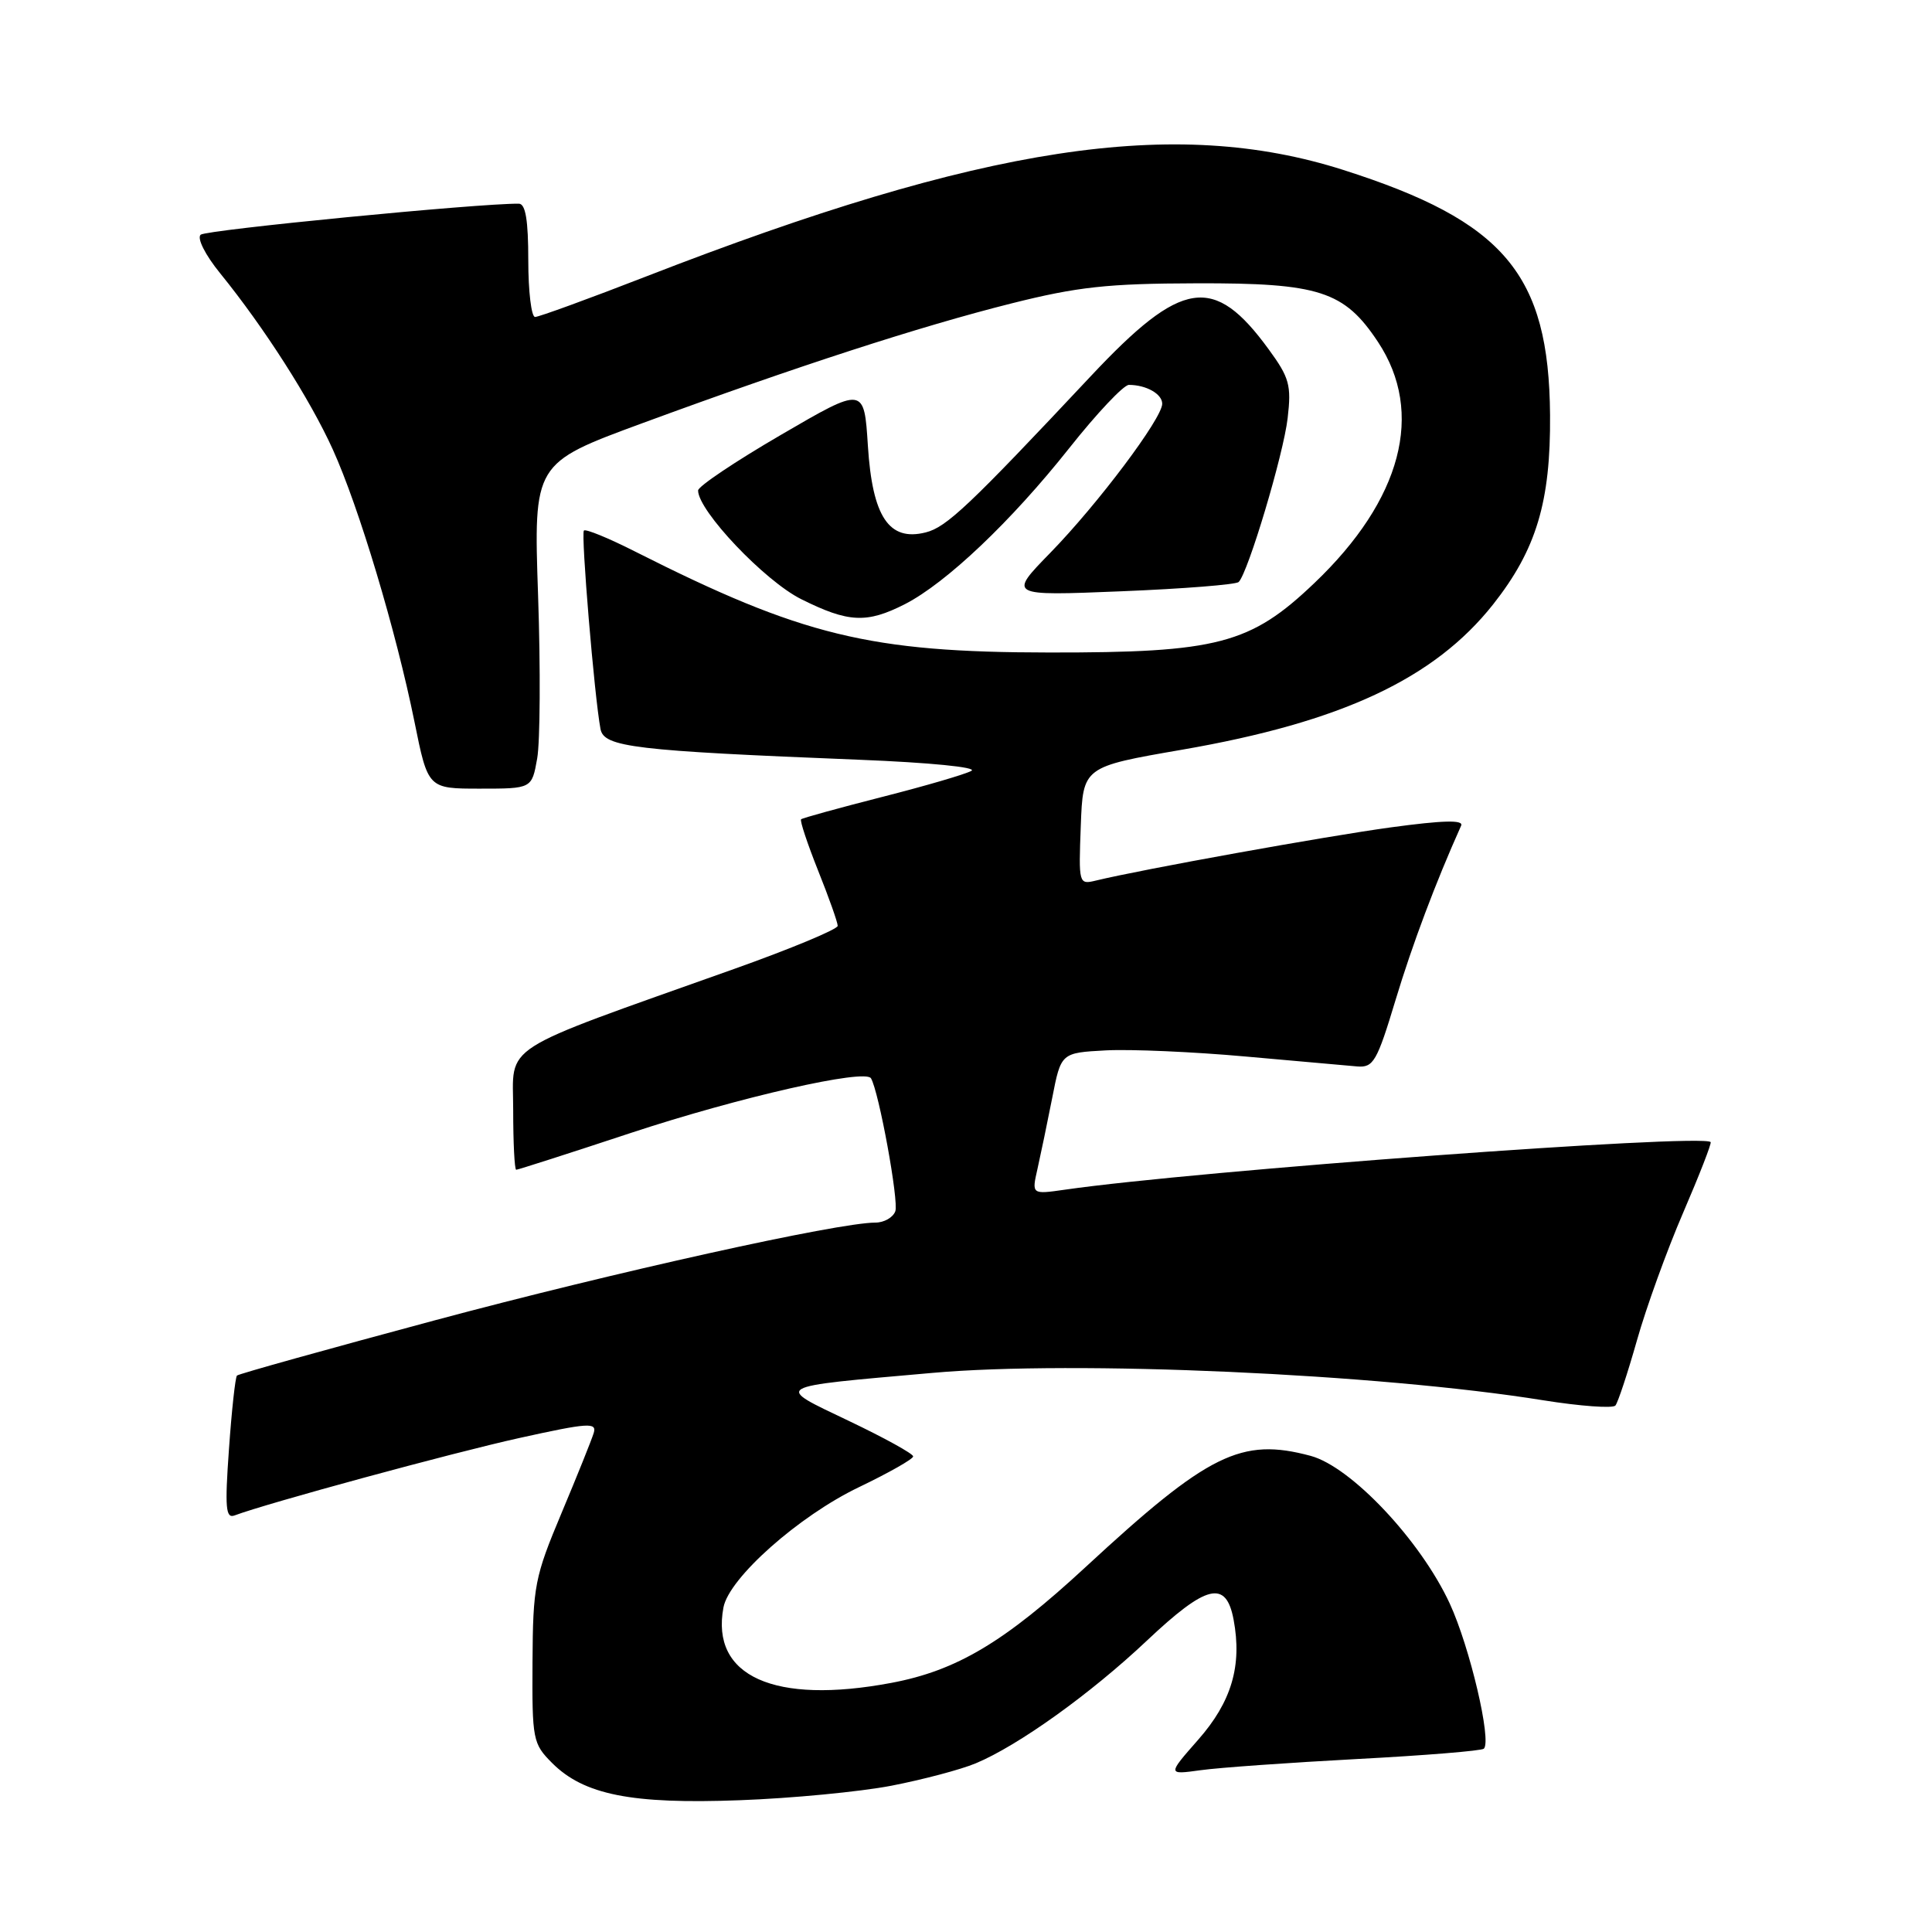 <?xml version="1.0" encoding="UTF-8" standalone="no"?>
<!DOCTYPE svg PUBLIC "-//W3C//DTD SVG 1.1//EN" "http://www.w3.org/Graphics/SVG/1.1/DTD/svg11.dtd" >
<svg xmlns="http://www.w3.org/2000/svg" xmlns:xlink="http://www.w3.org/1999/xlink" version="1.1" viewBox="0 0 256 256">
 <g >
 <path fill="currentColor"
d=" M 118.10 236.62 C 122.27 235.81 127.31 234.48 129.29 233.65 C 134.93 231.30 144.51 224.43 151.95 217.41 C 159.89 209.92 162.46 209.30 163.46 214.62 C 164.60 220.72 163.19 225.50 158.76 230.53 C 154.68 235.17 154.68 235.17 159.09 234.56 C 161.52 234.22 170.84 233.56 179.81 233.08 C 188.77 232.61 196.34 231.99 196.62 231.71 C 197.68 230.65 194.76 218.24 192.10 212.48 C 188.24 204.13 179.04 194.36 173.67 192.91 C 164.48 190.44 160.13 192.58 143.84 207.65 C 133.09 217.59 126.77 221.36 118.11 222.99 C 102.59 225.91 94.15 222.12 95.86 213.00 C 96.59 209.09 105.84 200.88 113.81 197.06 C 117.77 195.16 121.00 193.33 121.00 192.98 C 121.00 192.63 117.18 190.52 112.50 188.29 C 102.55 183.53 102.05 183.82 123.50 181.92 C 142.42 180.23 182.59 182.03 204.46 185.54 C 209.39 186.33 213.71 186.64 214.05 186.24 C 214.39 185.83 215.67 181.95 216.90 177.62 C 218.12 173.29 220.88 165.66 223.03 160.68 C 225.18 155.69 226.82 151.48 226.67 151.33 C 225.52 150.19 158.50 155.13 141.10 157.64 C 136.70 158.27 136.70 158.27 137.47 154.89 C 137.89 153.02 138.77 148.80 139.42 145.50 C 140.59 139.50 140.59 139.50 146.55 139.18 C 149.82 139.01 158.12 139.37 165.00 139.99 C 171.88 140.60 178.56 141.20 179.85 141.31 C 181.98 141.48 182.46 140.66 184.92 132.50 C 187.15 125.12 190.22 116.95 193.61 109.40 C 193.96 108.62 191.22 108.69 184.30 109.63 C 175.59 110.82 151.30 115.20 145.21 116.68 C 142.94 117.23 142.92 117.13 143.21 109.42 C 143.50 101.61 143.50 101.61 156.63 99.34 C 177.74 95.69 190.05 89.94 197.85 80.08 C 203.57 72.83 205.48 66.49 205.39 55.00 C 205.25 36.33 199.33 29.32 178.00 22.52 C 155.63 15.39 130.32 19.26 85.65 36.62 C 78.04 39.58 71.40 42.00 70.90 42.00 C 70.41 42.00 70.00 38.62 70.00 34.50 C 70.00 29.17 69.64 27.00 68.75 26.99 C 63.50 26.93 27.31 30.46 26.59 31.10 C 26.08 31.56 27.18 33.76 29.17 36.21 C 35.02 43.42 41.08 52.90 44.09 59.54 C 47.56 67.18 52.48 83.61 54.92 95.64 C 56.71 104.50 56.71 104.50 63.59 104.50 C 70.47 104.50 70.47 104.50 71.18 100.50 C 71.57 98.30 71.63 88.60 71.30 78.94 C 70.70 61.38 70.70 61.38 85.10 56.08 C 105.57 48.55 121.87 43.26 134.00 40.21 C 142.80 38.00 146.77 37.57 158.50 37.54 C 174.81 37.49 178.12 38.56 182.59 45.31 C 188.79 54.68 185.75 66.21 174.17 77.25 C 165.69 85.35 161.34 86.49 139.00 86.46 C 115.23 86.44 106.27 84.25 84.15 73.08 C 80.66 71.31 77.61 70.06 77.37 70.30 C 76.96 70.71 78.76 92.33 79.57 96.60 C 80.02 99.00 84.02 99.48 113.84 100.67 C 123.17 101.04 129.55 101.67 128.72 102.14 C 127.92 102.59 122.59 104.15 116.88 105.60 C 111.17 107.06 106.34 108.39 106.15 108.56 C 105.96 108.72 106.98 111.78 108.40 115.35 C 109.83 118.92 111.00 122.22 111.00 122.68 C 111.00 123.13 104.81 125.71 97.25 128.40 C 65.60 139.67 68.00 138.14 68.00 147.09 C 68.00 151.44 68.18 155.00 68.40 155.00 C 68.62 155.00 75.49 152.80 83.65 150.10 C 97.96 145.38 114.64 141.59 115.41 142.88 C 116.46 144.65 119.13 159.23 118.63 160.51 C 118.32 161.33 117.14 162.00 116.00 162.00 C 111.04 162.00 81.41 168.57 57.65 174.94 C 43.43 178.76 31.61 182.05 31.40 182.27 C 31.18 182.49 30.70 186.87 30.34 192.00 C 29.78 199.82 29.91 201.25 31.09 200.80 C 35.37 199.19 59.95 192.50 68.83 190.54 C 77.97 188.52 79.11 188.45 78.67 189.88 C 78.40 190.77 76.48 195.55 74.40 200.50 C 70.85 208.96 70.62 210.14 70.56 220.22 C 70.50 230.52 70.60 231.04 73.15 233.60 C 77.36 237.82 83.69 239.08 98.00 238.54 C 104.88 238.29 113.92 237.42 118.10 236.62 Z  M 119.91 80.05 C 125.38 77.25 133.99 69.08 141.68 59.38 C 145.33 54.77 148.89 51.00 149.58 51.00 C 151.88 51.00 154.00 52.20 154.00 53.50 C 154.00 55.43 145.50 66.75 139.19 73.23 C 133.60 78.96 133.60 78.96 148.55 78.35 C 156.77 78.02 163.78 77.46 164.13 77.12 C 165.38 75.88 170.07 60.20 170.62 55.41 C 171.13 51.04 170.85 50.04 168.11 46.29 C 160.84 36.32 156.62 36.96 144.52 49.86 C 128.40 67.04 125.42 69.86 122.65 70.55 C 117.79 71.77 115.60 68.48 115.00 59.08 C 114.50 51.20 114.50 51.20 103.50 57.61 C 97.45 61.13 92.50 64.45 92.50 64.99 C 92.50 67.68 101.33 76.99 106.18 79.40 C 112.42 82.51 114.85 82.63 119.91 80.05 Z "/>
</g>
</svg>